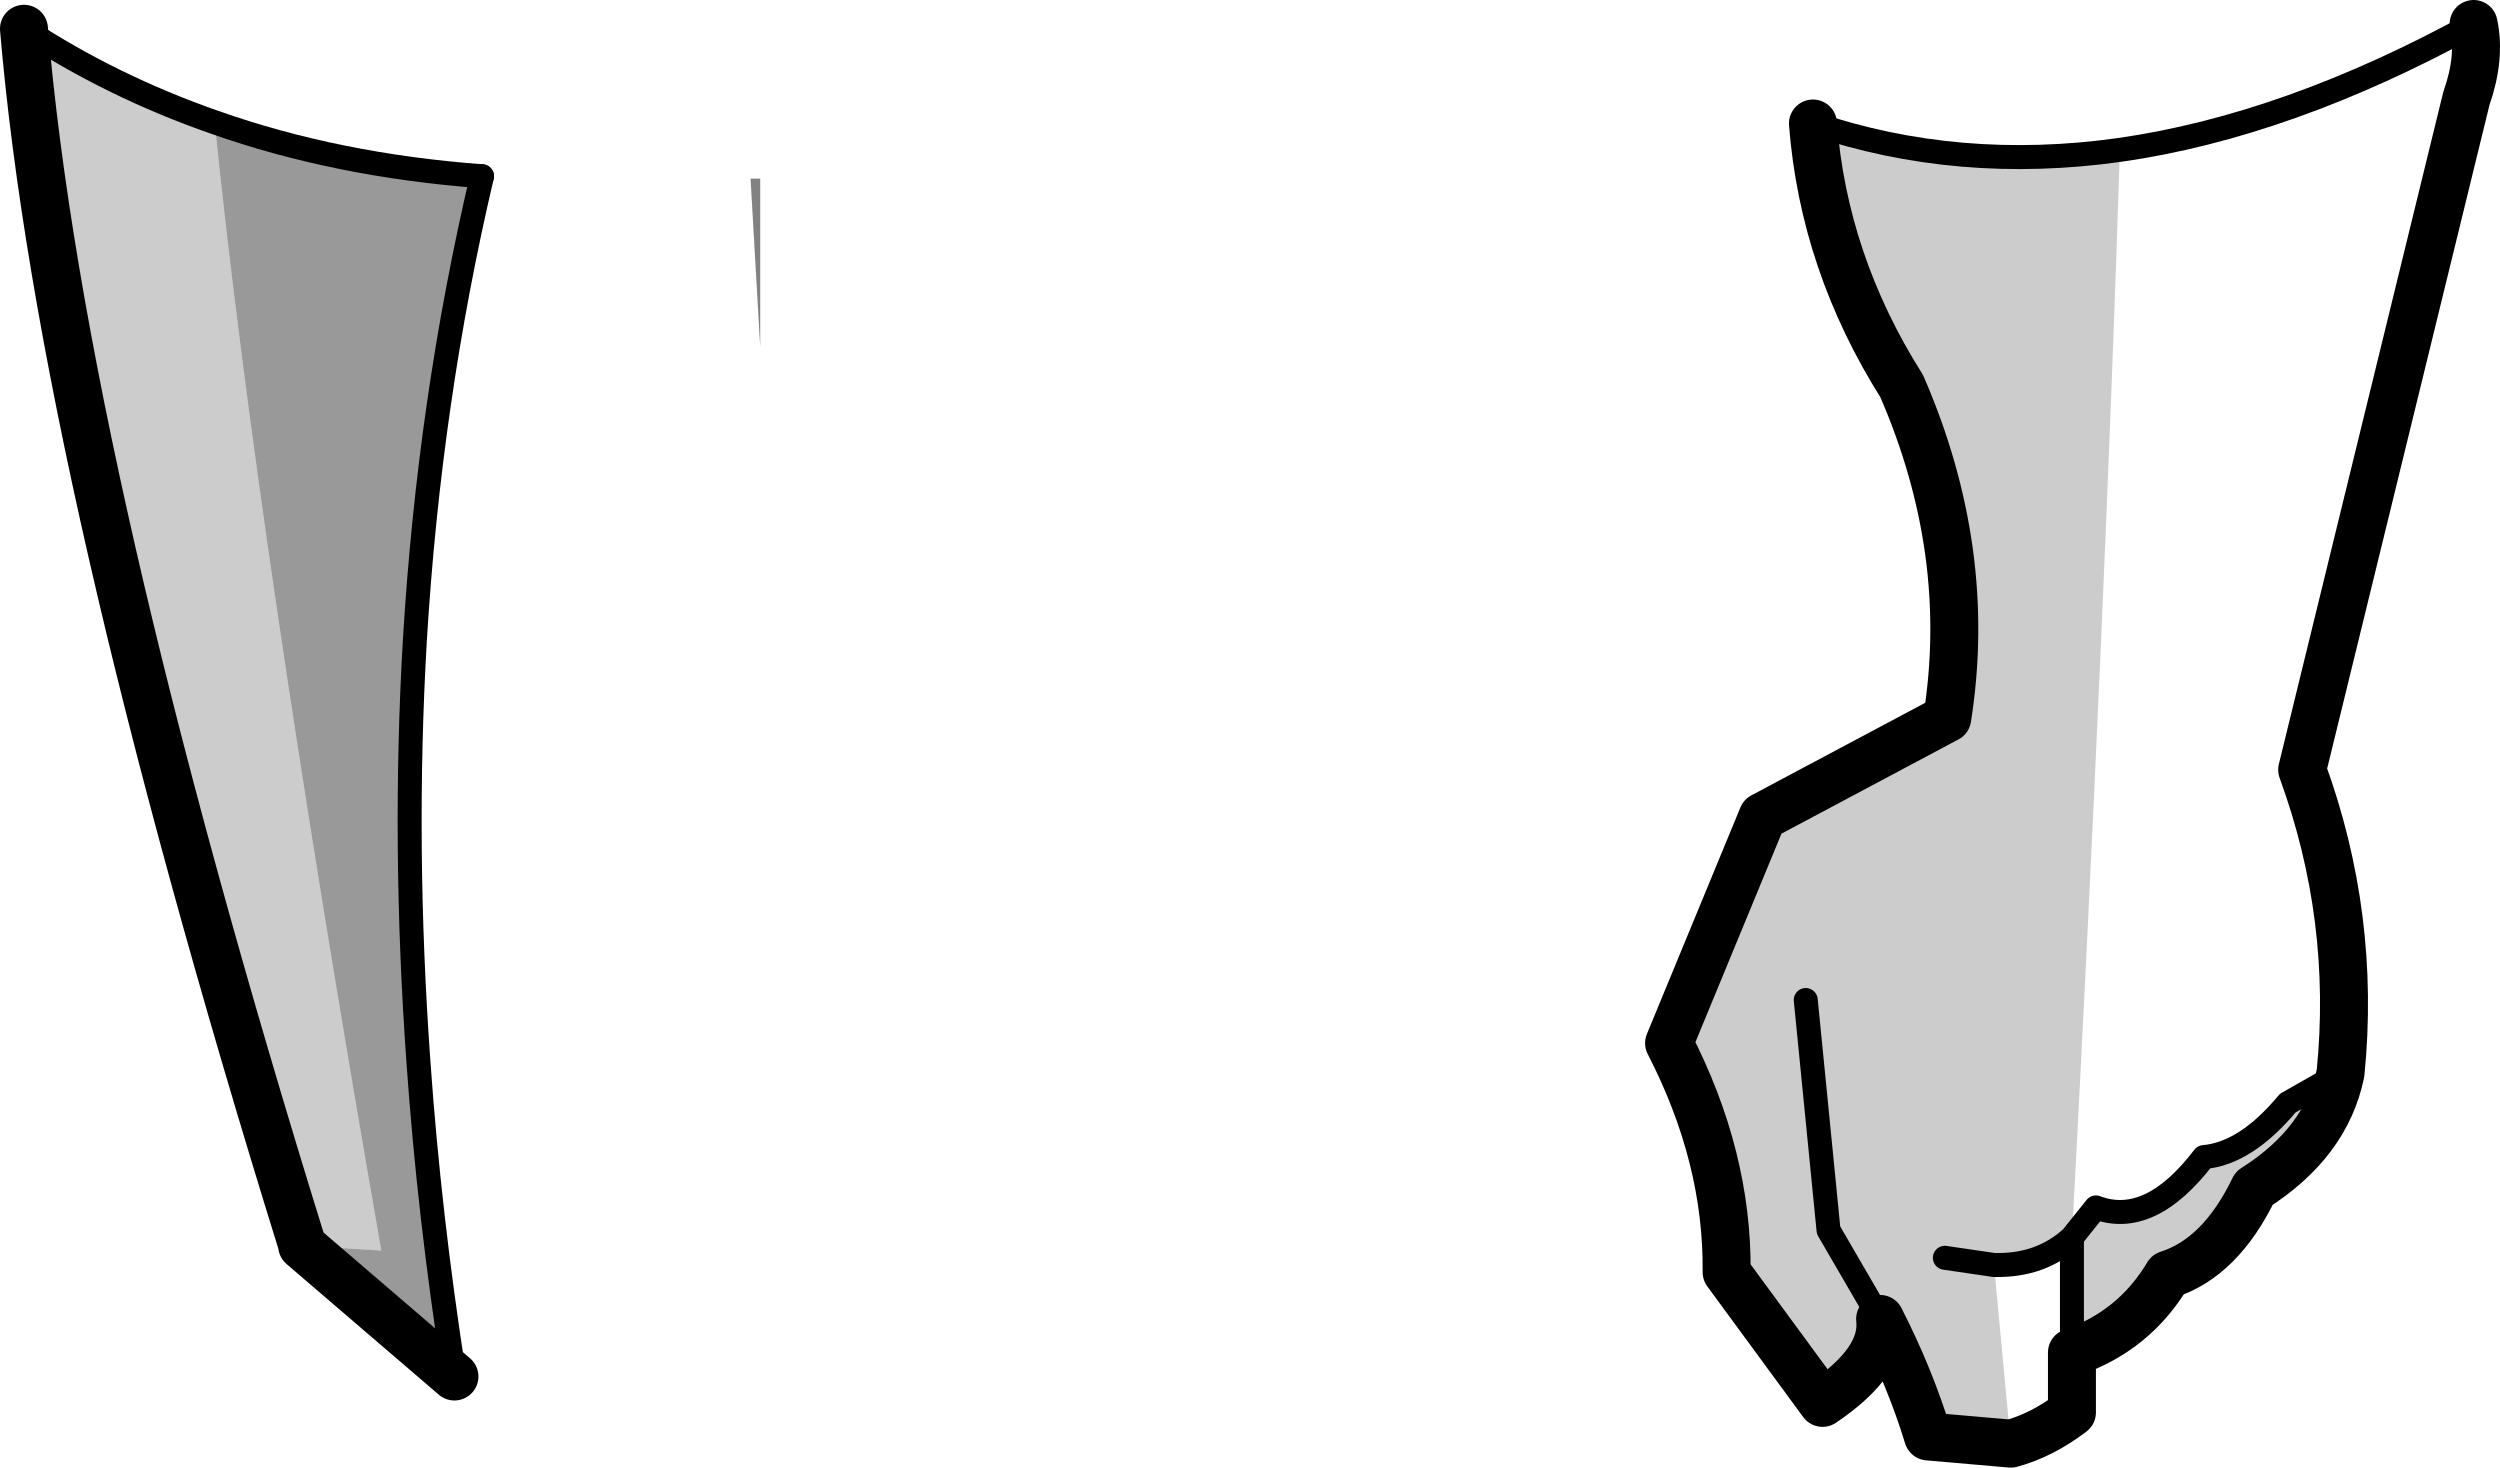 <?xml version="1.0" encoding="UTF-8" standalone="no"?>
<svg xmlns:xlink="http://www.w3.org/1999/xlink" height="61.2px" width="104.25px" xmlns="http://www.w3.org/2000/svg">
  <g transform="matrix(1.0, 0.0, 0.0, 1.0, 52.3, 42.45)">
    <path d="M-20.6 -28.0 L-21.0 -35.0 -20.6 -35.0 -20.6 -28.0" fill="#000000" fill-opacity="0.2" fill-rule="evenodd" stroke="none"/>
    <path d="M-35.0 -15.75 Q-35.5 -7.2 -34.85 1.85 -34.4 8.25 -33.35 14.95 L-39.7 9.5 -36.4 9.7 Q-41.55 -19.75 -43.35 -37.35 -38.25 -35.55 -32.2 -35.1 -34.4 -25.75 -35.0 -15.75" fill="#000000" fill-opacity="0.4" fill-rule="evenodd" stroke="none"/>
    <path d="M28.9 -12.5 Q30.0 -19.45 27.0 -26.35 23.75 -31.5 23.3 -37.3 29.35 -35.25 36.1 -36.2 35.5 -17.25 34.1 9.15 L35.1 7.9 Q37.35 8.75 39.6 5.8 41.35 5.65 43.1 3.55 L45.3 2.3 Q44.7 5.2 41.7 7.1 40.3 10.0 38.1 10.7 36.7 13.05 34.1 13.95 L34.1 9.15 Q32.8 10.35 30.85 10.3 L31.55 17.75 28.1 17.45 Q27.35 15.0 26.1 12.55 26.3 14.3 23.7 16.05 L19.7 10.6 Q19.75 5.8 17.3 1.05 L21.2 -8.4 28.9 -12.5 M-43.35 -37.35 Q-41.55 -19.75 -36.4 9.7 L-39.7 9.5 -39.7 9.45 Q-49.75 -22.9 -51.3 -41.25 -47.65 -38.85 -43.35 -37.35 M-20.6 -28.0 L-21.0 -35.0 -20.6 -35.0 -20.6 -28.0" fill="#000000" fill-opacity="0.2" fill-rule="evenodd" stroke="none"/>
    <path d="M-20.6 -28.0 L-21.0 -35.0 -20.6 -35.0 -20.6 -28.0" fill="#000000" fill-opacity="0.2" fill-rule="evenodd" stroke="none"/>
    <path d="M23.3 -37.3 Q29.35 -35.25 36.1 -36.2 43.1 -37.2 50.85 -41.45 M45.3 2.3 L43.1 3.55 Q41.35 5.65 39.6 5.8 37.35 8.75 35.1 7.9 L34.1 9.15 34.1 13.95 M34.1 9.15 Q32.8 10.35 30.85 10.3 L28.8 10.0 M26.1 12.55 L23.95 8.85 23.0 -0.75 M-32.2 -35.1 Q-34.4 -25.75 -35.0 -15.75 -35.5 -7.2 -34.85 1.85 -34.4 8.25 -33.35 14.95" fill="none" stroke="#000000" stroke-linecap="round" stroke-linejoin="round" stroke-width="1.0"/>
    <path d="M-51.3 -41.25 Q-47.65 -38.85 -43.35 -37.35 -38.25 -35.55 -32.2 -35.1" fill="none" stroke="#000000" stroke-linecap="round" stroke-linejoin="round" stroke-width="1.0"/>
    <path d="M50.85 -41.45 Q51.15 -40.05 50.55 -38.35 L43.7 -10.35 Q45.95 -4.2 45.3 2.3 44.7 5.2 41.7 7.1 40.3 10.0 38.1 10.7 36.7 13.05 34.1 13.95 L34.1 16.45 Q32.85 17.4 31.55 17.75 L28.1 17.45 Q27.35 15.0 26.1 12.55 26.3 14.3 23.7 16.05 L19.7 10.6 Q19.75 5.8 17.3 1.05 L21.2 -8.4 28.9 -12.5 Q30.0 -19.45 27.0 -26.35 23.75 -31.5 23.3 -37.3 M-33.35 14.95 L-39.7 9.5 -39.7 9.45 Q-49.75 -22.9 -51.3 -41.25" fill="none" stroke="#000000" stroke-linecap="round" stroke-linejoin="round" stroke-width="2.0"/>
  </g>
</svg>
